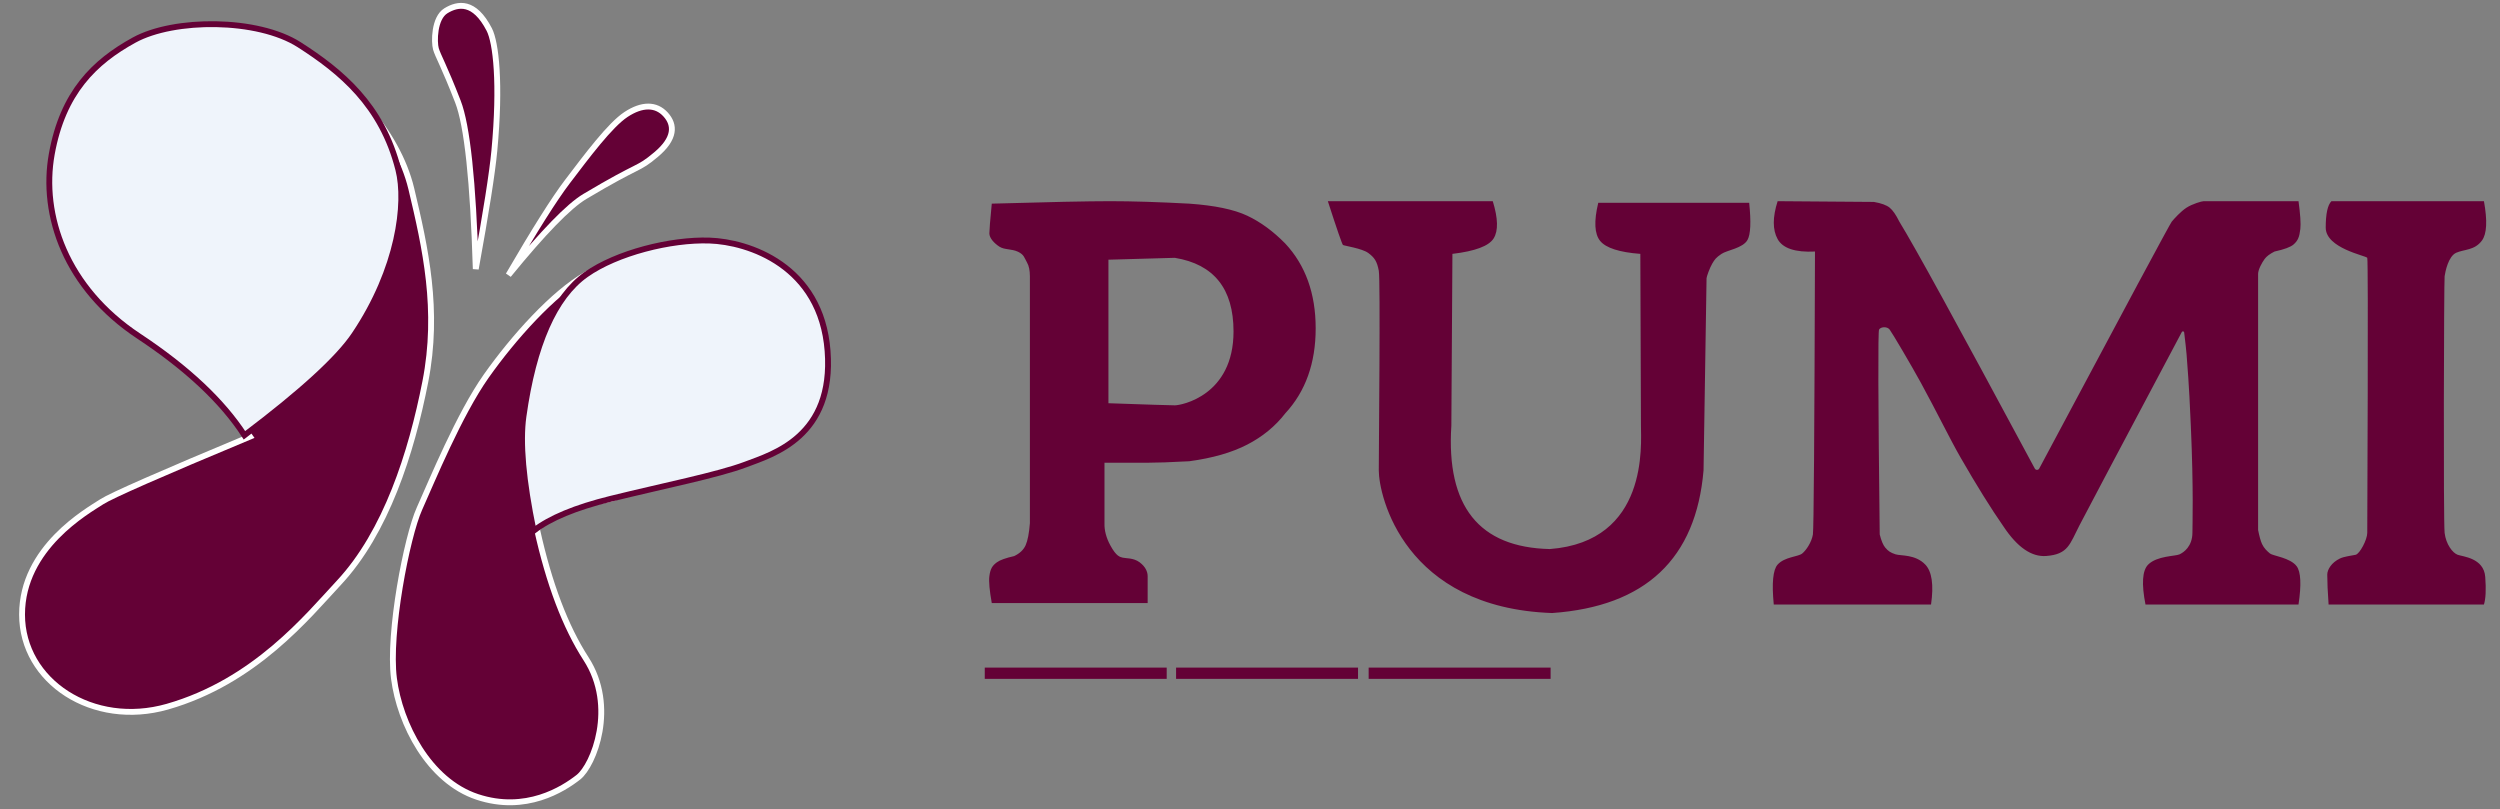 <?xml version="1.0" encoding="UTF-8"?>
<svg width="309px" height="100px" viewBox="0 0 309 100" version="1.1" xmlns="http://www.w3.org/2000/svg" xmlns:xlink="http://www.w3.org/1999/xlink">
    <rect x="0" y="0" width="309" height="100" fill="#808080" stroke="none"/>
    <!-- Generator: Sketch 55.2 (78181) - https://sketchapp.com -->
    <title>pumi-orginal-flat</title>
    <desc>Created with Sketch.</desc>
    <g id="pumi-orginal-flat" stroke="none" stroke-width="1" fill="none" fill-rule="evenodd">
        <g id="pumi-lines" transform="translate(122.257, 24.866)">
            <path d="M0.326,0.305 C7.373,0.102 12.255,2.84217094e-14 14.973,2.84217094e-14 C17.69,2.84217094e-14 20.944,0.102 24.736,0.305 C27.868,0.525 30.255,1.021 31.897,1.793 C33.538,2.565 35.105,3.712 36.599,5.232 C39.107,7.923 40.361,11.419 40.361,15.719 C40.361,20.018 39.107,23.522 36.599,26.229 C35.367,27.821 33.799,29.108 31.897,30.089 C29.994,31.071 27.607,31.756 24.736,32.144 C22.437,32.267 20.723,32.328 19.594,32.328 C18.465,32.328 16.686,32.328 14.257,32.328 L14.257,39.801 C14.232,40.691 14.471,41.6 14.973,42.529 C15.726,43.922 16.173,43.974 16.527,44.064 C16.881,44.154 17.85,44.072 18.596,44.63 C19.342,45.189 19.594,45.818 19.594,46.36 C19.594,46.722 19.594,47.826 19.594,49.673 L0.326,49.673 C0.045,48.11 -0.054,47.006 0.028,46.36 C0.15,45.391 0.418,45.036 0.965,44.63 C1.329,44.36 2.039,44.105 3.094,43.866 C3.783,43.539 4.254,43.093 4.509,42.529 C4.763,41.964 4.939,41.055 5.038,39.801 L5.038,9.293 C5.038,8.563 4.922,7.996 4.689,7.592 C4.339,6.986 4.339,6.619 3.564,6.248 C2.788,5.877 1.906,6.028 1.281,5.628 C0.656,5.228 0.028,4.572 0.028,3.983 C0.028,3.591 0.127,2.365 0.326,0.305 Z M14.746,7.233 L14.746,24.973 C19.674,25.146 22.41,25.232 22.955,25.232 C23.772,25.232 30.207,24.011 30.207,16.103 C30.207,10.831 27.79,7.798 22.955,7.001 L14.746,7.233 Z M41.864,2.84217094e-14 L62.249,2.84217094e-14 C62.908,2.135 62.943,3.67 62.354,4.606 C61.765,5.543 60.068,6.178 57.262,6.513 L57.13,27.748 C56.492,37.715 60.551,42.799 69.307,42.997 C81.535,42.057 80.565,30.056 80.565,27.748 C80.565,26.209 80.539,19.131 80.488,6.513 C77.893,6.314 76.24,5.783 75.529,4.92 C74.818,4.056 74.737,2.483 75.287,0.201 L93.943,0.201 C94.188,2.566 94.12,4.093 93.739,4.783 C93.167,5.818 91.215,6.048 90.523,6.513 C89.832,6.978 89.684,7.198 89.372,7.723 C89.061,8.247 88.673,9.341 88.673,9.526 C88.673,9.648 88.549,17.563 88.301,33.269 C87.372,44.205 81.133,50.084 69.584,50.906 C51.294,50.263 48.161,36.427 48.161,33.269 C48.161,30.112 48.38,9.759 48.161,8.594 C47.943,7.429 47.624,6.963 46.856,6.399 C46.089,5.836 43.888,5.514 43.736,5.415 C43.635,5.349 43.011,3.544 41.864,2.84217094e-14 Z M97.459,0 L109.361,0.092 C110.269,0.251 110.916,0.487 111.302,0.799 C111.688,1.111 112.088,1.688 112.504,2.532 C113.496,4.151 115.297,7.34 117.906,12.098 C120.469,16.772 124.249,23.756 129.245,33.049 L129.245,33.049 C129.325,33.2 129.513,33.256 129.663,33.175 C129.717,33.146 129.761,33.102 129.79,33.048 C140.506,12.946 145.966,2.774 146.169,2.532 C146.476,2.166 147.282,1.261 148.004,0.799 C148.725,0.336 149.88,0 150.118,0 C150.277,0 154.184,0 161.839,0 C162.064,1.634 162.139,2.781 162.063,3.44 C161.949,4.429 161.768,4.878 161.224,5.353 C160.86,5.67 160.077,5.961 158.874,6.224 C158.296,6.513 157.888,6.82 157.651,7.144 C157.296,7.631 156.844,8.468 156.844,9.003 C156.844,9.36 156.844,19.905 156.844,40.637 C157.005,41.447 157.167,42.026 157.331,42.375 C157.575,42.898 157.967,43.268 158.321,43.553 C158.675,43.838 160.819,44.067 161.605,45.113 C162.13,45.81 162.208,47.39 161.839,49.851 L142.925,49.851 C142.421,47.287 142.532,45.642 143.26,44.915 C144.352,43.825 146.621,43.892 147.134,43.651 C147.646,43.41 148.727,42.685 148.727,40.947 C148.727,40.134 148.883,35.677 148.528,27.744 C148.448,25.941 148.331,22.983 148.004,18.948 C147.955,18.35 147.856,17.442 147.707,16.225 L147.707,16.225 C147.696,16.141 147.619,16.08 147.534,16.091 C147.484,16.097 147.44,16.127 147.416,16.172 C139.762,30.587 135.542,38.558 134.755,40.086 C133.564,42.399 133.371,43.651 130.653,43.854 C128.84,43.99 127.082,42.775 125.378,40.211 C123.849,38.021 122.08,35.179 120.07,31.686 C118.758,29.404 117.24,26.254 115.147,22.416 C114.037,20.38 111.612,16.268 111.302,15.866 C110.992,15.464 110.21,15.512 109.996,15.866 C109.853,16.102 109.88,24.544 110.076,41.19 C110.27,41.961 110.494,42.497 110.746,42.8 C111.124,43.254 111.409,43.448 112.045,43.651 C112.68,43.854 114.472,43.626 115.707,44.915 C116.53,45.775 116.768,47.42 116.419,49.851 L96.98,49.851 C96.723,47.2 96.883,45.555 97.459,44.915 C98.323,43.955 99.988,43.957 100.489,43.553 C100.99,43.149 101.662,42.148 101.818,41.19 C101.922,40.552 102.007,28.897 102.075,6.224 C99.632,6.343 98.093,5.831 97.459,4.688 C96.825,3.546 96.825,1.983 97.459,0 Z M165.909,2.84217094e-14 L184.757,2.84217094e-14 C185.198,2.418 185.117,4.038 184.514,4.86 C183.611,6.094 182.326,5.937 181.34,6.37 C180.354,6.803 179.983,8.704 179.898,9.268 C179.814,9.832 179.733,39.592 179.898,40.999 C180.064,42.407 180.887,43.478 181.51,43.705 C182.132,43.932 184.744,44.091 184.919,46.439 C185.036,48.004 184.982,49.141 184.757,49.851 L165.557,49.851 C165.447,48.3 165.392,47.07 165.392,46.16 C165.392,45.554 165.893,44.67 166.967,44.161 C167.504,43.907 168.395,43.817 168.899,43.705 C169.404,43.593 170.336,41.842 170.336,40.999 C170.336,40.157 170.492,7.27 170.336,7.001 C170.179,6.732 165.202,5.828 165.202,3.268 C165.202,1.561 165.438,0.472 165.909,2.84217094e-14 Z" id="pumi" fill="#640136"></path>
            <g id="lines-copy" transform="translate(0, 58.269)" stroke="#640136" stroke-linecap="square" stroke-width="1.391">
                <path d="M0.155,0.077 L21.252,0.077" id="Line"></path>
                <path d="M23.802,0.077 L44.9,0.077" id="Line"></path>
                <path d="M47.604,0.077 L68.702,0.077" id="Line"></path>
            </g>
        </g>
        <g id="motyl" transform="translate(2.164, 0.618)" stroke-width="0.724">
            <path d="M14.217,4.912 C18.531,2.264 30.162,2.325 35.311,5.623 C40.459,8.92 46.939,15.439 48.674,22.716 C50.408,29.994 52.139,37.717 50.406,46.56 C48.674,55.403 45.544,65.169 39.737,71.397 C35.873,75.54 29.352,83.631 18.52,86.728 C9.335,89.353 0.562,83.631 0.562,75.34 C0.562,67.048 8.677,62.53 10.414,61.398 C11.572,60.644 17.681,57.959 28.74,53.345 C25.612,48.822 21.13,44.621 15.292,40.743 C6.536,34.927 3.19,26.139 4.563,18.555 C5.936,10.97 9.903,7.559 14.217,4.912 Z" id="Path-4" stroke="#FFFFFF" fill="#640136"></path>
            <path d="M14.43,4.328 C19.357,1.628 29.676,1.615 34.824,4.913 C39.973,8.21 45.059,12.384 47.071,20.35 C48.12,24.504 47.108,32.604 41.644,40.743 C39.667,43.689 35.136,47.837 28.052,53.186 C25.313,48.962 20.954,44.873 14.973,40.919 C6.003,34.988 2.866,25.986 4.239,18.401 C5.612,10.816 9.503,7.028 14.43,4.328 Z" id="Path-s" stroke="#640136" fill="#EFF4FB"></path>
            <path d="M70.27,33.318 C74.329,31.015 81.333,59.446 73.308,61.037 C67.957,62.097 64.926,63.36 64.213,64.827 C65.697,71.531 67.716,76.857 70.27,80.807 C74.1,86.73 71.206,93.967 69.328,95.444 C67.451,96.92 62.826,99.869 56.828,97.88 C50.831,95.89 47.254,88.837 46.531,83.248 C45.809,77.658 48.117,65.734 49.678,62.258 C51.24,58.781 54.59,50.604 57.94,45.86 C61.29,41.117 66.211,35.622 70.27,33.318 Z" id="Path-5" stroke="#FFFFFF" fill="#640136"></path>
            <path d="M70.27,33.318 C74.061,30.638 80.722,28.955 85.528,29.114 C90.335,29.273 99.33,32.193 100.126,42.769 C100.923,53.345 93.4,55.508 89.971,56.802 C86.541,58.095 79.799,59.434 73.308,61.037 C68.98,62.105 65.806,63.424 63.787,64.993 C62.502,58.798 62.085,54.083 62.536,50.848 C63.773,41.983 66.376,36.071 70.27,33.318 Z" id="Path" stroke="#640136" fill="#EFF4FB"></path>
            <path d="M54.435,11.944 C55.579,14.894 56.313,21.79 56.64,32.633 C57.916,25.614 58.682,20.739 58.938,18.01 C59.719,9.686 59.133,4.626 58.306,3.028 C56.455,-0.547 54.435,-0.192 52.956,0.709 C51.478,1.61 51.478,4.587 51.715,5.425 C51.952,6.262 52.72,7.52 54.435,11.944 Z" id="Path-6" stroke="#FFFFFF" fill="#640136"></path>
            <path d="M60.683,33.373 C63.924,27.802 66.353,23.954 67.968,21.831 C70.39,18.647 73.231,14.833 75.213,13.529 C77.194,12.226 78.914,12.226 80.102,13.529 C81.29,14.833 81.29,16.507 78.914,18.498 C76.538,20.489 77.165,19.467 70.122,23.667 C68.138,24.851 64.992,28.086 60.683,33.373 Z" id="Path-7" stroke="#FFFFFF" fill="#640136"></path>
        </g>
    </g>
</svg>